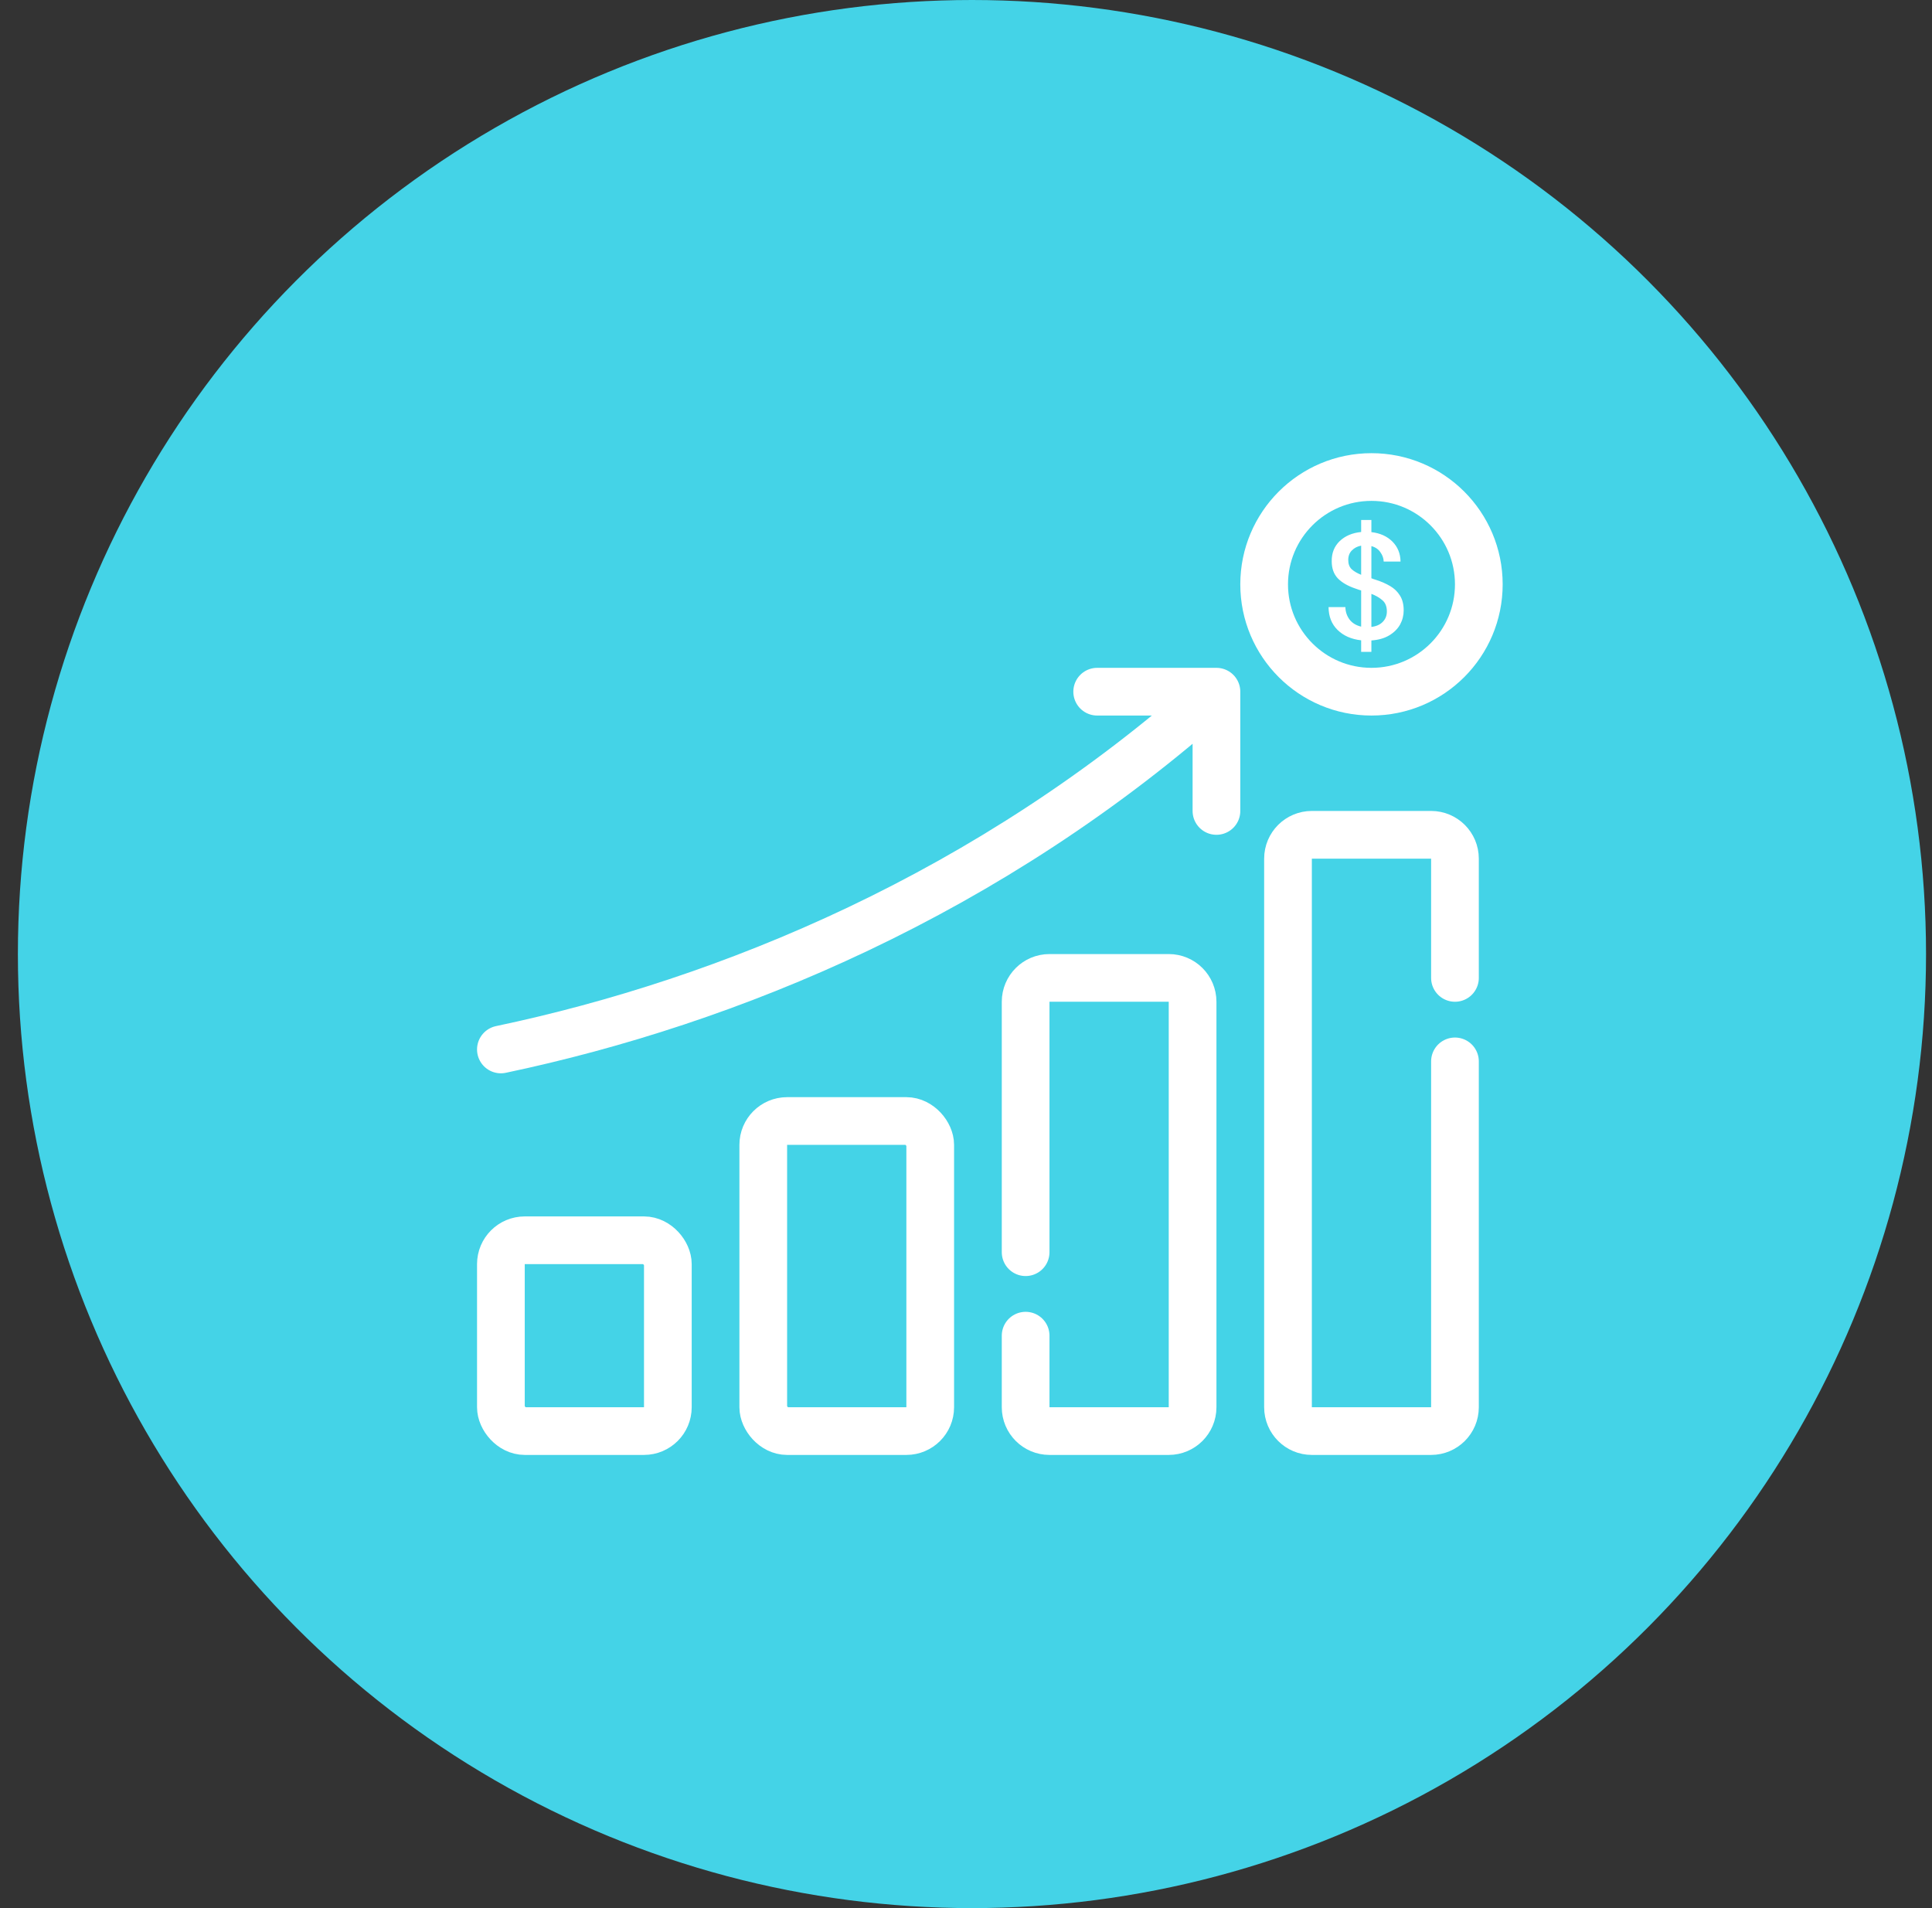 <svg width="81" height="80" viewBox="0 0 81 80" fill="none" xmlns="http://www.w3.org/2000/svg">
<rect x="0" y="0" width="81" height="80" fill="#333333" stroke="none"/>
<circle cx="40.75" cy="40" r="40" fill="#44D3E7"/>
<rect x="21" y="52" width="7" height="8" rx="1" stroke="white" stroke-width="2" stroke-linejoin="round"/>
<rect x="32" y="47" width="7" height="13" rx="1" stroke="white" stroke-width="2" stroke-linejoin="round"/>
<path d="M43 56V59C43 59.552 43.448 60 44 60H49C49.552 60 50 59.552 50 59V42C50 41.448 49.552 41 49 41H44C43.448 41 43 41.448 43 42V52.5" stroke="white" stroke-width="2" stroke-linecap="round" stroke-linejoin="round"/>
<path d="M61 41V36C61 35.448 60.552 35 60 35H55C54.448 35 54 35.448 54 36V59C54 59.552 54.448 60 55 60H60C60.552 60 61 59.552 61 59V44.5" stroke="white" stroke-width="2" stroke-linecap="round" stroke-linejoin="round"/>
<circle cx="57.5" cy="24.5" r="4.5" stroke="white" stroke-width="2"/>
<path d="M57.067 27.331V26.846C56.656 26.8 56.326 26.655 56.078 26.411C55.83 26.168 55.704 25.849 55.7 25.454H56.406C56.41 25.651 56.469 25.826 56.582 25.977C56.696 26.124 56.857 26.222 57.067 26.273V24.755C57.034 24.746 56.998 24.736 56.96 24.723C56.927 24.71 56.891 24.698 56.853 24.685C56.513 24.572 56.257 24.425 56.084 24.244C55.916 24.064 55.833 23.826 55.833 23.532C55.828 23.188 55.94 22.907 56.166 22.688C56.393 22.47 56.694 22.342 57.067 22.304V21.8H57.496V22.31C57.861 22.352 58.155 22.484 58.378 22.707C58.6 22.93 58.714 23.209 58.718 23.545H58.012C58.008 23.406 57.962 23.276 57.874 23.154C57.79 23.028 57.664 22.942 57.496 22.896V24.244C57.529 24.257 57.563 24.269 57.596 24.282C57.63 24.29 57.664 24.301 57.697 24.314C57.916 24.385 58.111 24.471 58.283 24.572C58.455 24.673 58.592 24.805 58.693 24.969C58.798 25.133 58.85 25.34 58.85 25.592C58.85 25.802 58.8 26 58.699 26.185C58.598 26.365 58.447 26.516 58.245 26.638C58.044 26.76 57.794 26.831 57.496 26.852V27.331H57.067ZM56.526 23.476C56.526 23.644 56.574 23.774 56.67 23.866C56.767 23.954 56.899 24.032 57.067 24.099V22.877C56.908 22.907 56.778 22.974 56.677 23.079C56.576 23.18 56.526 23.312 56.526 23.476ZM58.145 25.637C58.145 25.431 58.084 25.275 57.962 25.17C57.84 25.061 57.685 24.971 57.496 24.899V26.285C57.702 26.26 57.861 26.189 57.974 26.071C58.088 25.954 58.145 25.809 58.145 25.637Z" fill="white"/>
<path d="M21 44C30.5 42 41.5 37.5 51 29M51 29V34M51 29H46" stroke="white" stroke-width="2" stroke-linecap="round" stroke-linejoin="round"/>
</svg>
